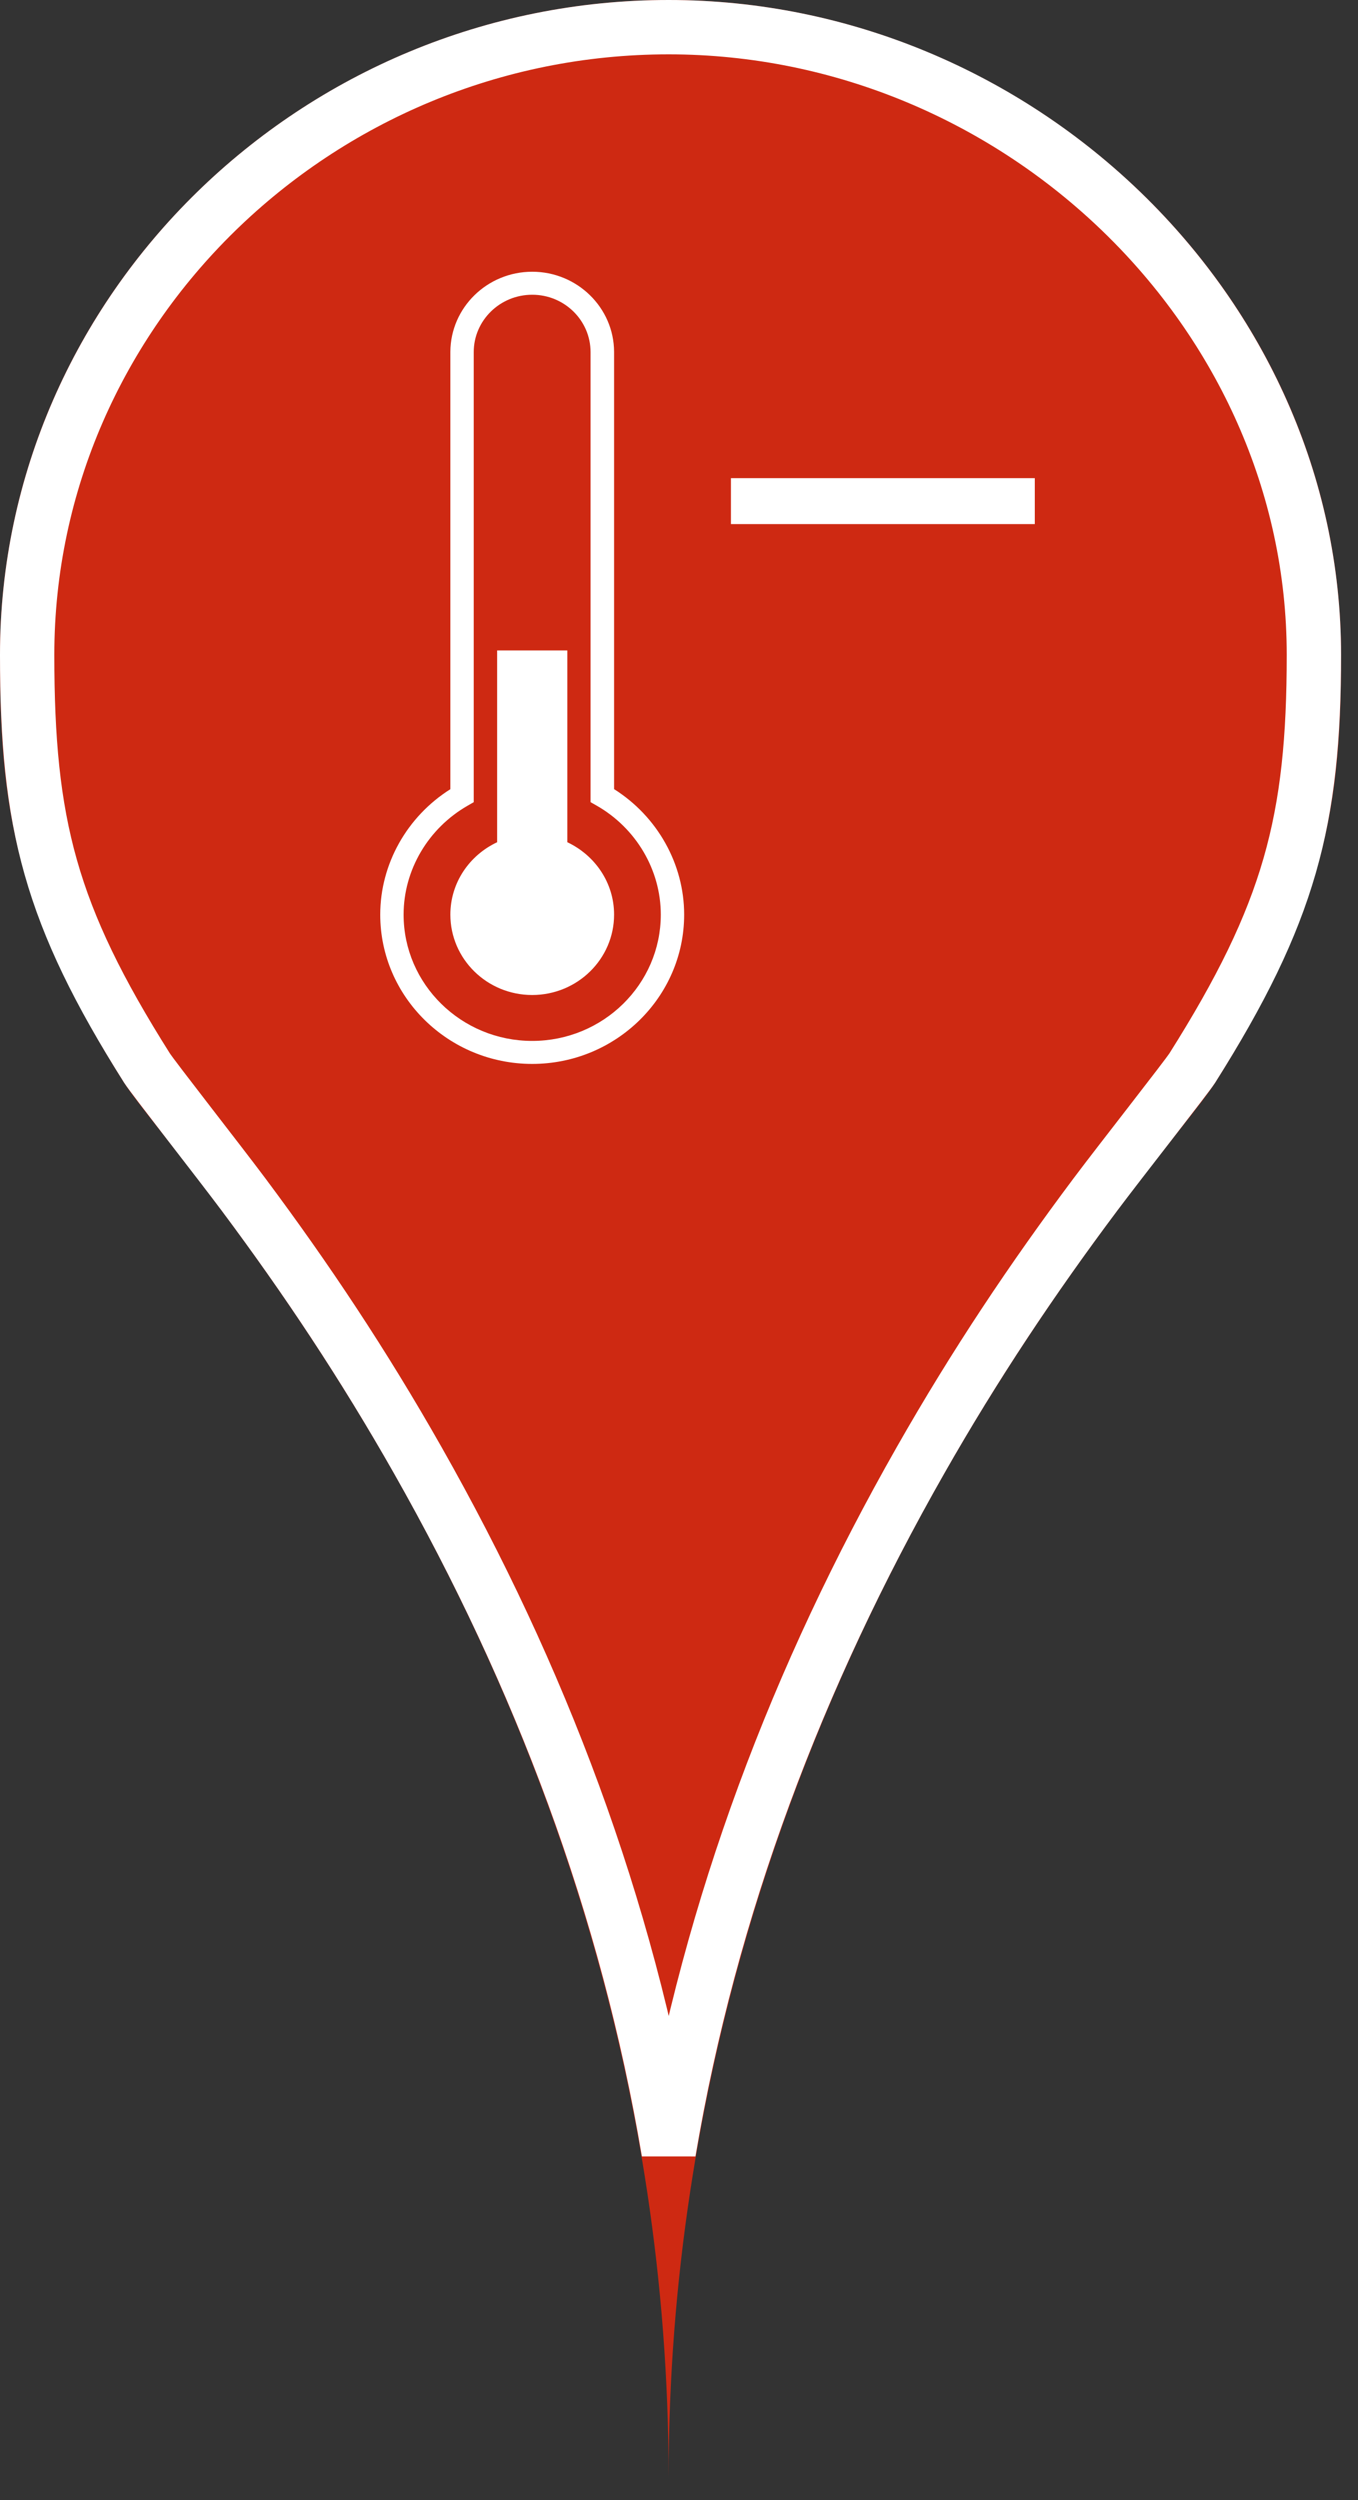 <?xml version="1.0" encoding="UTF-8"?>
<svg width="25px" height="46px" viewBox="0 0 25 46" version="1.1" xmlns="http://www.w3.org/2000/svg" xmlns:xlink="http://www.w3.org/1999/xlink">
    <rect x="0" y="0" width="25" height="46" fill="#333333" stroke="none"/>
    <!-- Generator: Sketch 43.2 (39069) - http://www.bohemiancoding.com/sketch -->
    <title>cold_wave_red</title>
    <desc>Created with Sketch.</desc>
    <defs>
        <path d="M22.372,19.919 C24.446,16.633 24.688,14.682 24.688,12.048 C24.688,5.394 18.948,0 12.309,0 C5.588,0 0,5.394 0,12.048 C0,14.682 0.208,16.633 2.283,19.919 C3.207,21.385 12.309,30.94 12.309,45.589 C12.309,30.94 21.447,21.385 22.372,19.919 Z" id="path-1"></path>
    </defs>
    <g id="Maps-Pins" stroke="none" stroke-width="1" fill="none" fill-rule="evenodd">
        <g id="Artboard" transform="translate(-30, -34)">
            <g id="cold_wave_red" transform="translate(30, 34)">
                <g id="Imported-Layers">
                    <use fill="#CE2912" fill-rule="evenodd" xlink:href="#path-1"></use>
                    <path stroke="#FFFFFF" stroke-width="1" d="M12.31,39.595 C11.548,35.07 9.942,30.835 7.693,26.872 C6.692,25.107 5.638,23.525 4.484,21.98 C4.054,21.404 2.807,19.813 2.706,19.652 C0.924,16.831 0.5,15.158 0.5,12.048 C0.5,5.699 5.835,0.5 12.309,0.5 C18.744,0.5 24.188,5.74 24.188,12.048 C24.188,15.102 23.744,16.809 21.949,19.652 L21.949,19.652 C21.847,19.813 20.593,21.408 20.165,21.98 C19.007,23.526 17.948,25.108 16.944,26.873 C14.687,30.836 13.075,35.07 12.31,39.595 Z"></path>
                </g>
                <path d="M12.165,16.829 C12.165,16.007 11.71,15.236 10.98,14.821 L10.872,14.76 L10.872,6.479 C10.872,5.896 10.391,5.423 9.798,5.423 C9.204,5.423 8.721,5.896 8.721,6.479 L8.721,14.76 L8.615,14.821 C7.884,15.237 7.43,16.007 7.43,16.829 C7.43,18.111 8.493,19.153 9.797,19.153 C11.103,19.153 12.165,18.111 12.165,16.829 L12.165,16.829 Z M12.595,16.829 C12.595,18.343 11.34,19.576 9.797,19.576 C8.255,19.576 7,18.343 7,16.829 C7,15.898 7.493,15.024 8.291,14.521 L8.291,6.473 C8.295,5.66 8.969,5 9.798,5 C10.626,5 11.301,5.66 11.305,6.473 L11.305,6.479 L11.305,14.52 C12.102,15.023 12.595,15.898 12.595,16.829 L12.595,16.829 Z M13.456,9.643 L19.05,9.643 L19.05,8.798 L13.456,8.798 L13.456,9.643 Z M11.305,16.829 C11.305,17.645 10.63,18.308 9.797,18.308 C8.965,18.308 8.291,17.645 8.291,16.829 C8.291,16.24 8.644,15.735 9.152,15.497 L9.152,11.968 L10.444,11.968 L10.444,15.497 C10.95,15.735 11.305,16.24 11.305,16.829 L11.305,16.829 Z" id="cold_wave" fill="#FFFFFF"></path>
            </g>
        </g>
    </g>
</svg>